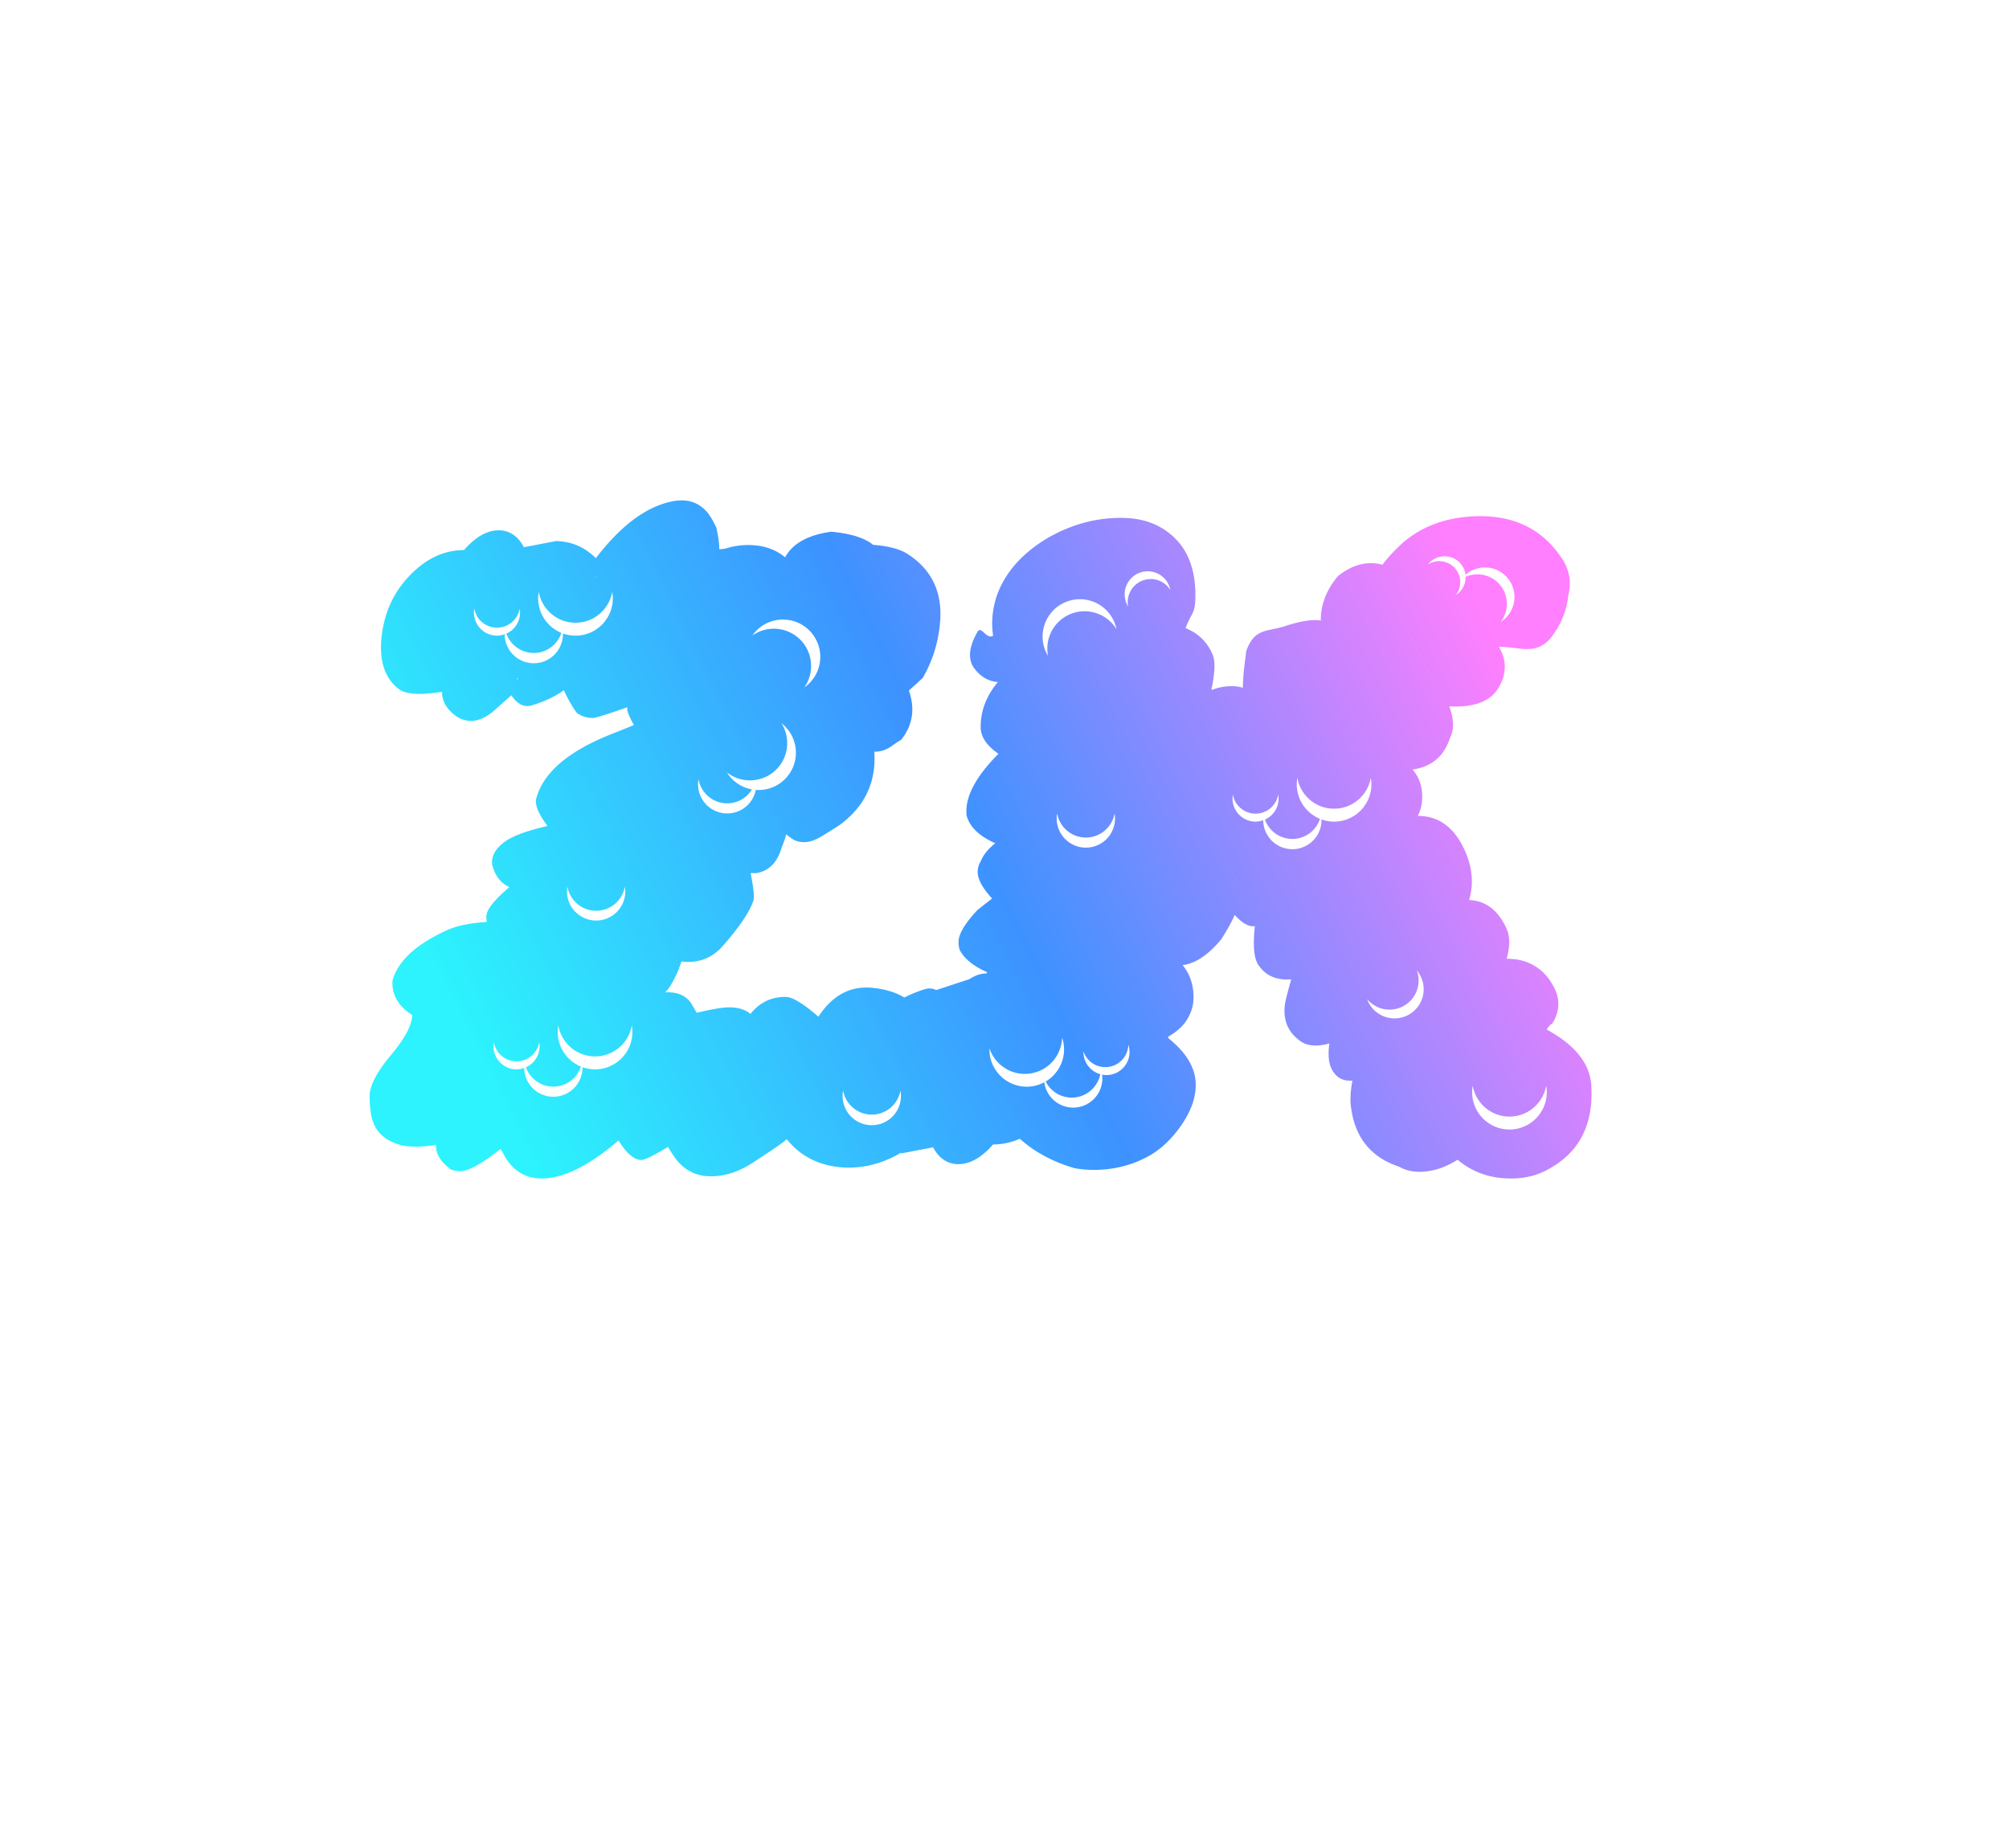 <svg xml:space="preserve" viewBox="2000 1800 2500 2300" xmlns="http://www.w3.org/2000/svg"><defs><linearGradient x1="0" y1="0" x2="1" y2="0" gradientUnits="userSpaceOnUse" gradientTransform="rotate(26.365 -1324.041 1704.816) scale(291.85)" spreadMethod="pad" id="grad1"><stop style="stop-opacity:1;stop-color:#2cf3fd" offset="0"></stop><stop style="stop-opacity:1;stop-color:#2cf3fd" offset=".004"></stop><stop style="stop-opacity:1;stop-color:#3d92ff" offset=".494"></stop><stop style="stop-opacity:1;stop-color:#3d92ff" offset=".494"></stop><stop style="stop-opacity:1;stop-color:#ff7ffe" offset="1"></stop></linearGradient></defs><path d="M667.139 920.367c-6.673-1.549-13.259-6.552-19.733-15.009-2.969 2.959-6.496 4.482-10.607 4.565l-8.571-1.639c-1.497 2.825-3.601 4.318-6.26 4.504-3.237.173-6.489-1.579-9.701-5.255-4.48-.039-8.571-1.616-12.273-4.728-3.701-3.138-6.361-6.852-8.033-11.192-1.147-3.244-1.765-6.42-1.831-9.581-.108-5.19 1.447-9.045 4.664-11.509 1.788-1.486 5.656-1.75 11.605-.793-.039-1.949.742-3.705 2.342-5.319 1.601-1.588 3.35-2.415 5.299-2.455 1.817-.037 3.758.765 5.848 2.409 1.61 1.416 3.275 2.91 4.994 4.43 1.636-2.459 3.488-3.34 5.585-2.646 3.262.987 6.083 2.326 8.41 3.991 1.287-2.743 2.458-4.769 3.511-6.082 1.195-.868 2.583-1.292 4.136-1.323.739-.018 3.842.947 9.31 2.89-.251-.732.322-2.3 1.721-4.753-2.18-.93-3.908-1.605-5.103-2.082-11.954-4.578-18.926-10.363-20.889-17.358-.509-1.675.467-4.175 2.956-7.493-5.243-1.209-8.908-2.53-10.993-3.936-2.806-1.893-4.063-4.028-3.744-6.459.783-2.915 2.297-4.897 4.596-5.893-4.077-3.447-6.134-6.04-6.172-7.857-.01-.501.06-.978.153-1.455-4.59-.273-8.243-1.04-10.931-2.33-8.062-3.708-12.819-8.141-14.243-13.303-.209-3.765 1.547-6.804 5.266-9.201-.055-2.661-1.947-6.207-5.677-10.662-3.729-4.455-5.622-8.08-5.681-10.872-.026-1.318.077-2.718.285-4.17.51-4.623 3.11-7.574 7.801-8.885 2.411-.655 5.627-.643 9.619-.012-.153-2.292 1.172-4.508 4.054-6.622.705-.252 1.494-.372 2.337-.39 2.187-.045 5.785 1.936 10.824 5.943.584-.987.991-1.733 1.218-2.213 2.473-4.03 5.991-5.922 10.608-5.674 5.676.383 12.229 3.753 19.607 10.135 2.117-3.442 4.137-5.171 6.088-5.212.841-.017 3.211 1.145 7.133 3.491 1.398-2.509 2.757-4.275 4.054-5.303 2.022-1.65 4.376-2.489 7.037-2.543 3.979-.082 8.011 1.231 12.048 3.994 5.156 3.346 7.99 5.316 8.476 5.912 3.778-4.664 8.865-7.194 15.287-7.564 4.582-.228 9.082.762 13.477 2.989.638.304 1.227.661 1.84 1.017l-.138-.261 8.572 1.642c1.525-2.798 3.602-4.292 6.26-4.48 3.262-.198 6.516 1.553 9.726 5.23 2.507.026 4.888.531 7.149 1.538 3.881-3.506 8.702-6.111 14.518-7.837a27.942 27.942 0 0 1 4.548-.462c5.663-.117 10.909 1.17 15.683 3.892 3.041 1.755 5.837 4.438 8.336 8.024 2.474 3.61 3.757 7.09 3.828 10.515.093 4.479-2.35 8.745-7.354 12.723l.009.369c2.691 1.525 4.549 3.384 5.57 5.551a10.624 10.624 0 0 1 1.179 4.718c.069 3.4-.898 6.345-2.903 8.811 3.382.405 6.829 2.705 10.316 6.903 1.742 2.757 2.921 4.92 3.56 6.489 2.009-2.23 3.807-3.215 5.391-3.012-.613-5.547-.187-9.141 1.23-10.725 1.87-2.595 4.691-3.733 8.467-3.444-.795-2.776-1.311-4.821-1.603-6.132-.693-4.229.452-7.52 3.434-9.875 1.913-1.753 4.674-2.101 8.331-1.095-.435-3.127-.166-5.506.75-7.079 1.169-2.079 2.968-3.039 5.397-2.825-.413-2.18-.587-4.179-.491-5.999.793-8.714 5.077-14.362 12.904-16.949 1.537-.877 3.293-1.335 5.216-1.373 3.398-.071 6.872.99 10.423 3.211 3.808-3.215 8.36-4.891 13.681-5.002 4.004-.081 7.527.768 10.594 2.523 8.316 4.546 12.081 12.084 11.351 22.615-.488 5.703-4.446 10.554-11.874 14.582.516.833 1.004 1.376 1.483 1.604 1.879 2.991 2.128 6.017.741 9.077-2.094 4.496-5.465 7.174-10.165 8.01-1.21.131-2.131.203-2.738.216.912 3.248.914 5.91-.018 7.985-2.192 4.894-5.513 7.44-9.99 7.665 1.419 4.793.783 9.734-1.958 14.825-2.741 5.065-6.643 7.594-11.729 7.594.743 1.435 1.144 3.061 1.181 4.879.059 2.897-.784 5.392-2.56 7.485 5.102.738 8.429 3.567 9.98 8.49 1.125 2.164 1.051 4.958-.198 8.359 7.003-.382 11.524 1.527 13.534 5.703 1.785 3.494 1.671 6.87-.317 10.179 1.381.035 2.725-.13 4.032-.296 3.508-.446 6.746-.891 9.718 2.56 2.733 3.449 4.342 7.289 4.772 11.525.92 3.723.229 7.19-2.131 10.374-5.169 7.487-12.791 11.045-22.84 10.646-7.86-.312-14.394-2.786-19.548-7.399-2.475-2.371-4.148-4.208-5.018-5.535-.97.285-1.942.41-2.891.429-3.029.063-6.031-1.087-8.978-3.425-3.108-3.704-4.638-7.652-4.596-11.896-2.046.412-5.218-.076-9.463-1.438-4.75-1.589-8.231-.456-10.416-6.683l-.632-5.074c-.174-2.051-.26-3.63-.282-4.71a9.59 9.59 0 0 1-2.547.421c-2.055.043-3.931-.287-5.635-.991l-.18.189c.933 4.329 1.048 7.356.372 9.058-1.379 3.428-3.807 5.822-7.282 7.24 1.644 4.315 2.526 3.657 2.618 8.135.12 5.795-1.18 10.488-3.875 14.048-3.673 4.661-8.76 7.06-15.293 7.195-7.01.144-13.765-1.64-20.248-5.38-6.857-4.101-11.39-9.252-13.574-15.506-1.157-3.612-1.466-7.111-.93-10.495-.834-.575-1.589.023-2.258.621-.703.628-1.315 1.256-1.829.524-2.24-3.827-2.674-6.955-1.274-9.409 1.765-2.566 3.976-3.956 6.634-4.116-3.107-3.705-4.641-7.758-4.599-12.134.054-2.531 1.638-4.883 4.757-7.004-6.189-6.196-9.017-11.673-8.51-16.426.781-3.048 3.339-5.524 7.648-7.433-1.93-1.54-3.229-3.148-3.895-4.847a5.277 5.277 0 0 1-.794-2.724c-.041-1.924 1.228-4.322 3.829-7.171l-3.856-3.028c-3.342-3.569-5.034-6.379-5.077-8.461a7.04 7.04 0 0 1 .298-2.193c1.164-2.318 3.601-4.318 7.335-5.975a2.34 2.34 0 0 1-.218-.34l-.026.001c-1.423.03-2.936-.493-4.512-1.514l-8.836-2.9c-.967.467-1.991.568-3.053.219a34.846 34.846 0 0 1-5.448-2.205c-2.187 1.337-4.962 2.211-8.407 2.573-5.916.622-10.739-1.94-14.495-7.686-4.039 3.483-6.903 5.229-8.589 5.264-3.872.08-7.065-1.436-9.529-4.521-1.32 1.107-3.126 1.698-5.419 1.746-1.817.037-4.779-.454-8.911-1.45l-1.4 2.401c-1.403 2.19-3.755 3.214-7.026 3.044l.944 1.06a27.447 27.447 0 0 1 3.391 7.179c4.599-.57 8.373.933 11.345 4.483 4.347 4.996 6.957 8.948 7.888 11.828.257.97-.01 3.373-.772 7.261l1.448-.027c3.411.534 5.699 2.86 6.864 6.947.637 1.541 1.032 2.693 1.151 3.429 1.192-1 2.128-1.601 2.784-1.798a7.007 7.007 0 0 1 1.891-.302c1.449-.031 3.04.491 4.749 1.536a180.223 180.223 0 0 1 4.779 2.985c6.77 4.944 9.857 11.47 9.313 19.599 1.818-.038 3.518.586 5.125 1.87 1.202.819 1.897 1.253 2.004 1.25 3.111 3.916 3.807 8.303 2.09 13.187 1.986 1.778 3.222 2.912 3.705 3.375 2.763 4.793 4.32 10.005 4.674 15.691.393 7.503-2.442 13.228-8.526 17.227-2.026 1.386-5.171 2.242-9.38 2.565-2.283 1.867-6 3.024-11.182 3.5-6.186-.847-10.29-3.134-12.291-6.835-2.513 2.107-5.626 3.2-9.393 3.277-2.292.05-4.46-.276-6.529-.945-.74-.116-1.295-.158-1.638-.15.031 1.448-.246 3.377-.801 5.815-1.163 2.448-2.261 4.104-3.35 4.968-1.581 1.479-3.541 2.224-5.872 2.224-.986 0-2.038-.135-3.157-.401m202.834-15.949a5.606 5.606 0 0 0 7.918-.397 5.559 5.559 0 0 0 1.398-3.087 7.877 7.877 0 0 0 11.03-.638 7.881 7.881 0 0 0-.558-11.129 7.832 7.832 0 0 0-1.098-.822c2.309 2.962 2.235 7.237-.371 10.118-2.328 2.574-5.962 3.233-8.978 1.92.035-1.568-.564-3.142-1.819-4.279a5.6 5.6 0 0 0-.78-.584 5.601 5.601 0 0 1-.264 7.198 5.604 5.604 0 0 1-7.136.982c.197.253.414.495.658.718m-81.101-11.026a6.144 6.144 0 1 0 11.443 4.474c.133-.339.227-.683.297-1.028a6.136 6.136 0 0 1-7.479 2.529 6.143 6.143 0 0 1-3.783-6.931 6.413 6.413 0 0 0-.478.956m-141.568 7.066.185-.004-.188-.18zm4.472-4.089a9.89 9.89 0 0 0 .161-1.725c0-5.494-4.455-9.949-9.951-9.949a9.907 9.907 0 0 0-3.357.592c.001-.042.006-.085.006-.129a7.771 7.771 0 0 0-15.543-.09 6.066 6.066 0 0 0-2.042-.373 6.142 6.142 0 0 0-6.142 6.143c0 .365.038.718.098 1.066a6.14 6.14 0 0 1 6.044-5.08 6.142 6.142 0 0 1 6.047 5.08c.06-.348.098-.701.098-1.066 0-2.5-1.499-4.642-3.643-5.602 1.075-3.003 3.936-5.156 7.31-5.156 3.445 0 6.343 2.251 7.361 5.355-3.629 1.484-6.188 5.047-6.188 9.209 0 .59.062 1.165.16 1.725.817-4.671 4.885-8.226 9.791-8.226 4.905 0 8.973 3.555 9.79 8.226m115.44-15.531c-2.001 5.118.525 10.889 5.645 12.891 5.115 2 10.888-.527 12.889-5.645a9.655 9.655 0 0 0 .478-1.664c-2.461 4.054-7.543 5.88-12.112 4.096-4.569-1.787-7.063-6.577-6.124-11.227-.296.487-.561 1-.776 1.549m-76.948 5.235c3.885 3.886 10.186 3.886 14.072 0 3.885-3.886 3.885-10.186 0-14.071-.418-.417-.867-.78-1.332-1.108 2.724 3.883 2.362 9.271-1.108 12.739-3.469 3.47-8.857 3.834-12.739 1.108.327.467.691.917 1.107 1.332M626.239 873.3l.37-.008-.007-.342zm68.924-24.641c3.637 3.291 4.27 8.655 1.743 12.669.449-.35.88-.735 1.275-1.173 3.687-4.075 3.372-10.367-.704-14.053a9.91 9.91 0 0 0-7.413-2.537c-.696-3.578-3.845-6.281-7.626-6.281a7.774 7.774 0 0 0-7.774 7.773c0 .461.048.909.125 1.347.638-3.649 3.815-6.426 7.649-6.426 2.801 0 5.242 1.493 6.606 3.718a9.89 9.89 0 0 0-5.62 3.109 9.968 9.968 0 0 0-1.04 1.386 9.963 9.963 0 0 1 7.653-1.97c.013.063.038.12.049.183.011-.057.014-.115.023-.172a9.862 9.862 0 0 1 5.054 2.427m158.88-1.884c.098-.56.159-1.134.159-1.725 0-5.495-4.455-9.95-9.95-9.95a9.9 9.9 0 0 0-3.359.594c.001-.044.008-.085.008-.129a7.771 7.771 0 0 0-15.543-.091 6.11 6.11 0 0 0-2.041-.374 6.142 6.142 0 0 0-6.143 6.144c0 .364.037.719.097 1.065a6.143 6.143 0 0 1 6.046-5.079 6.141 6.141 0 0 1 6.046 5.079c.06-.346.097-.701.097-1.065 0-2.5-1.498-4.642-3.641-5.6 1.074-3.005 3.935-5.158 7.309-5.158 3.445 0 6.343 2.252 7.361 5.356-3.629 1.484-6.187 5.046-6.187 9.208 0 .591.06 1.165.159 1.725.817-4.671 4.883-8.225 9.791-8.225 4.905 0 8.971 3.554 9.791 8.225m-68.326-9.491c.077-.44.125-.888.125-1.348a7.774 7.774 0 0 0-7.774-7.773 7.773 7.773 0 0 0-7.773 7.773c0 .46.046.908.125 1.348.639-3.65 3.815-6.427 7.648-6.427 3.833 0 7.01 2.777 7.649 6.427m-130.579-19.531c.076-.437.125-.885.125-1.346a7.774 7.774 0 0 0-15.547 0c0 .461.048.909.124 1.346.64-3.648 3.817-6.424 7.649-6.424s7.01 2.776 7.649 6.424m207.768-31.752c3.321 1.912 4.69 5.905 3.422 9.387a7.83 7.83 0 0 0 .781-1.107 7.774 7.774 0 0 0-2.858-10.615 7.773 7.773 0 0 0-10.615 2.857c-.23.4-.414.811-.565 1.23a7.787 7.787 0 0 1 5.971-2.788c1.315 0 2.643.333 3.864 1.036m-205.916-5.284a9.996 9.996 0 0 0 .158-1.725c0-5.495-4.455-9.95-9.949-9.95a9.903 9.903 0 0 0-3.357.593c.001-.043.006-.086.006-.13a7.771 7.771 0 0 0-7.773-7.772c-4.262 0-7.719 3.432-7.769 7.683a6.095 6.095 0 0 0-2.041-.374 6.143 6.143 0 0 0-6.144 6.143c0 .364.038.719.099 1.065a6.141 6.141 0 0 1 6.045-5.079 6.14 6.14 0 0 1 6.044 5.079c.061-.346.099-.701.099-1.065 0-2.5-1.499-4.641-3.641-5.6 1.073-3.004 3.934-5.157 7.308-5.157 3.445 0 6.344 2.25 7.361 5.356-3.629 1.484-6.187 5.045-6.187 9.208 0 .59.061 1.164.159 1.725.818-4.672 4.885-8.225 9.791-8.225 4.907 0 8.973 3.553 9.791 8.225m106.263-12.785c4.855.717 8.357 4.829 8.484 9.57.178-.54.322-1.1.407-1.683.611-4.122-1.405-8.025-4.782-10.022 1.459-2.921 4.666-4.718 8.073-4.214 3.337.493 5.852 3.038 6.477 6.165a6.138 6.138 0 0 0-4.421 5.015 5.992 5.992 0 0 0-.058 1.066 6.141 6.141 0 0 1 6.723-4.14 6.143 6.143 0 0 1 5.237 5.908c.11-.333.199-.678.253-1.038a6.144 6.144 0 0 0-5.179-6.976 6.174 6.174 0 0 0-2.074.051 7.768 7.768 0 0 0-6.562-8.716 7.774 7.774 0 0 0-8.827 6.552c-.006.043-.007.085-.013.129a9.915 9.915 0 0 0-3.233-1.079c-5.437-.803-10.495 2.952-11.299 8.388a9.912 9.912 0 0 0-.095 1.729c1.341-4.044 5.144-6.813 9.424-6.813.483 0 .972.035 1.465.108m137.554-3.261c.099-.562.16-1.136.16-1.727 0-5.494-4.454-9.949-9.949-9.949-5.496 0-9.95 4.455-9.95 9.949 0 .591.06 1.165.159 1.727.817-4.672 4.884-8.226 9.791-8.226 4.905 0 8.972 3.554 9.789 8.226m-172.17-1.278c.077-.438.124-.887.124-1.347a7.774 7.774 0 1 0-15.546 0c0 .46.048.909.125 1.347.638-3.65 3.816-6.426 7.648-6.426s7.01 2.776 7.649 6.426" style="fill:url(#grad1);stroke:none" transform="matrix(4.667 0 0 -4.667 -280 6720)"></path></svg>